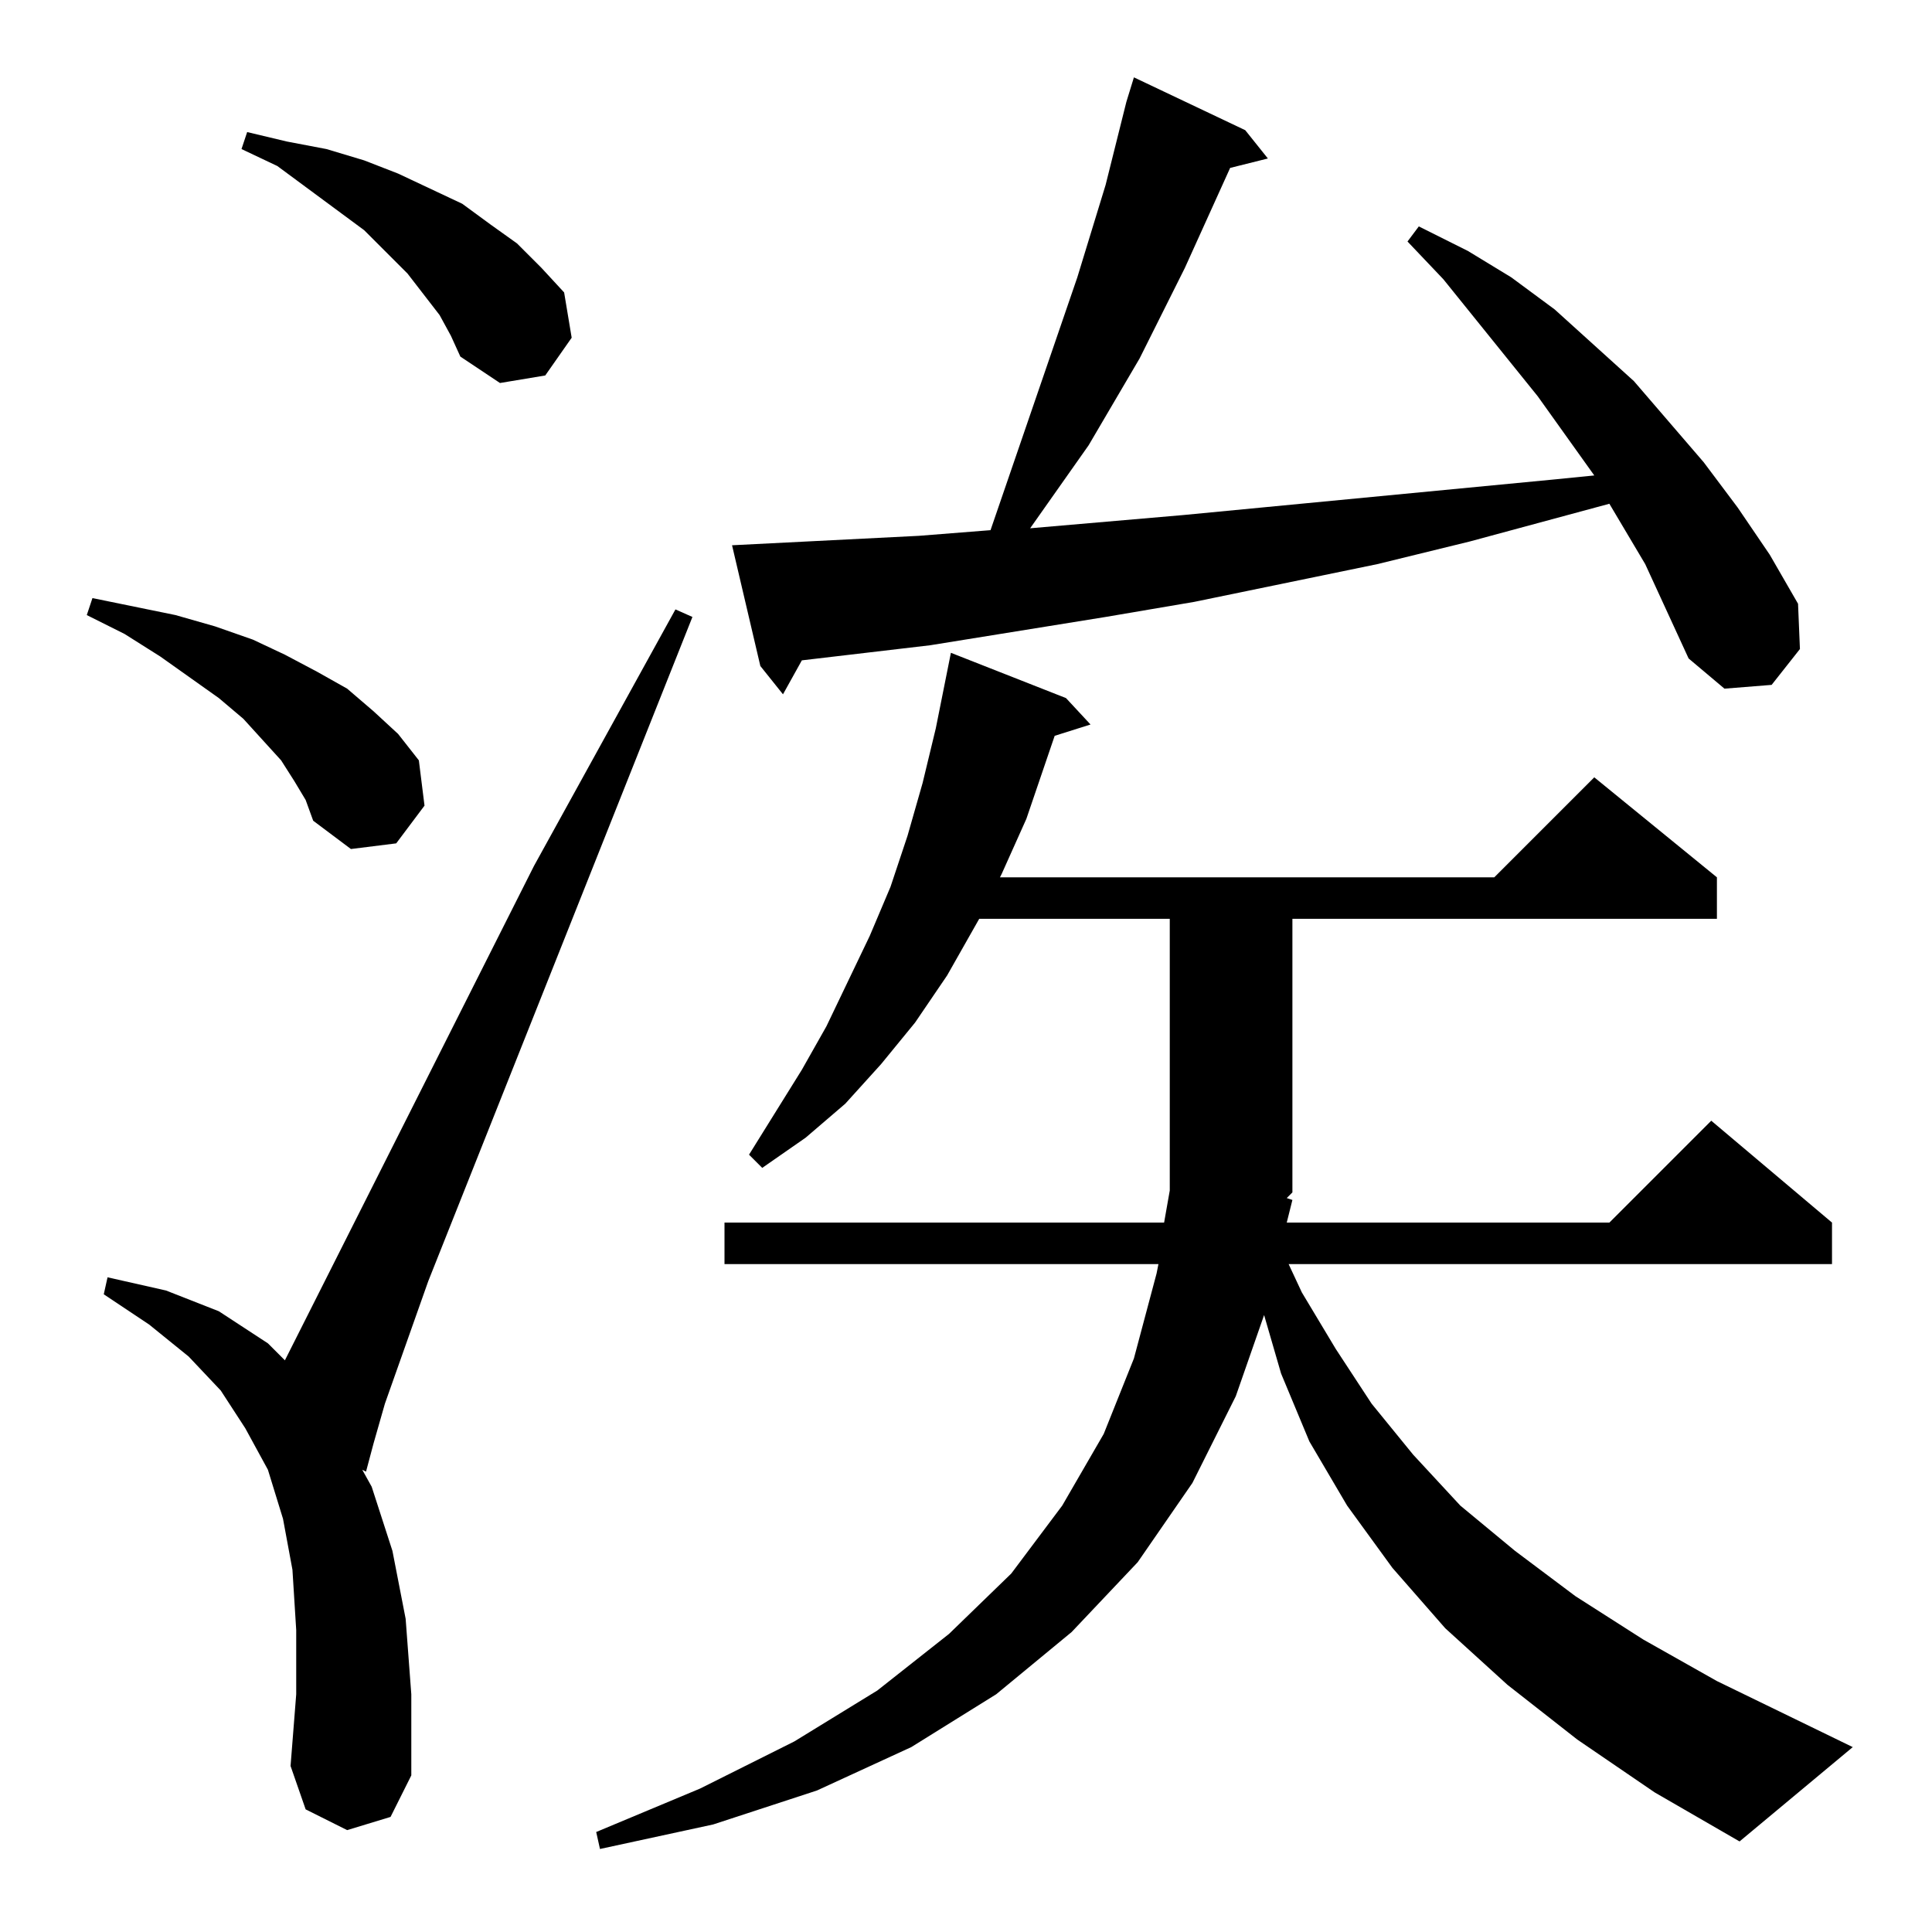 <?xml version="1.0" standalone="no"?>
<!DOCTYPE svg PUBLIC "-//W3C//DTD SVG 1.1//EN" "http://www.w3.org/Graphics/SVG/1.1/DTD/svg11.dtd" >
<svg xmlns="http://www.w3.org/2000/svg" xmlns:xlink="http://www.w3.org/1999/xlink" version="1.1" viewBox="0 -144 1024 1024">
  <g transform="matrix(1 0 0 -1 0 880)">
   <path fill="currentColor"
d="M685 388l-3 -12h171l54 54l64 -54v-22h-288l7 -15l18 -30l19 -29l22 -27l25 -27l29 -24l32 -24l36 -23l39 -22l72 -35l-60 -50l-45 26l-41 28l-37 29l-33 30l-28 32l-24 33l-20 34l-15 36l-9 31l-15 -43l-23 -46l-29 -42l-35 -37l-40 -33l-45 -28l-50 -23l-55 -18
l-60 -13l-2 9l55 23l50 25l44 27l38 30l33 32l27 36l22 38l16 40l12 45l1 5h-230v22h233l3 17v144h-101l-17 -30l-17 -25l-18 -22l-19 -21l-21 -18l-23 -16l-7 7l28 45l13 23l23 48l11 26l9 27l8 28l7 29l8 40l61 -24l13 -14l-19 -6l-15 -44l-13 -29l-1 -2h262l53 53l65 -53
v-22h-225v-145l-3 -3zM184 54l-22 11l-8 23l3 38v34l-2 32l-5 27l-8 26l-12 22l-13 20l-17 18l-21 17l-24 16l2 9l31 -7l28 -11l26 -17l9 -9l132 262l75 136l9 -4l-140 -352l-23 -65l-6 -21l-4 -15l-2 1l5 -9l11 -34l7 -36l3 -40v-43l-11 -22zM156 610l-7 11l-10 11l-10 11
l-13 11l-31 22l-19 12l-20 10l3 9l44 -9l21 -6l20 -7l17 -8l17 -9l16 -9l14 -12l13 -12l11 -14l3 -24l-15 -20l-24 -3l-20 15l-4 11zM872 725l-19 32l-74 -20l-49 -12l-97 -20l-47 -8l-93 -15l-68 -8l-10 -18l-12 15l-15 64l99 5l38 3l46 134l15 49l11 44l4 13l59 -28
l12 -15l-20 -5l-24 -53l-24 -48l-27 -46l-31 -44l81 7l198 19l20 2l-30 42l-50 62l-19 20l6 8l26 -13l23 -14l23 -17l42 -38l37 -43l18 -24l17 -25l15 -26l1 -24l-15 -19l-25 -2l-19 16zM233 857l-17 22l-11 11l-12 12l-46 34l-19 9l3 9l21 -5l21 -4l20 -6l18 -7l34 -16
l15 -11l14 -10l13 -13l12 -13l4 -24l-14 -20l-24 -4l-21 14l-5 11z" />
  </g>

</svg>
